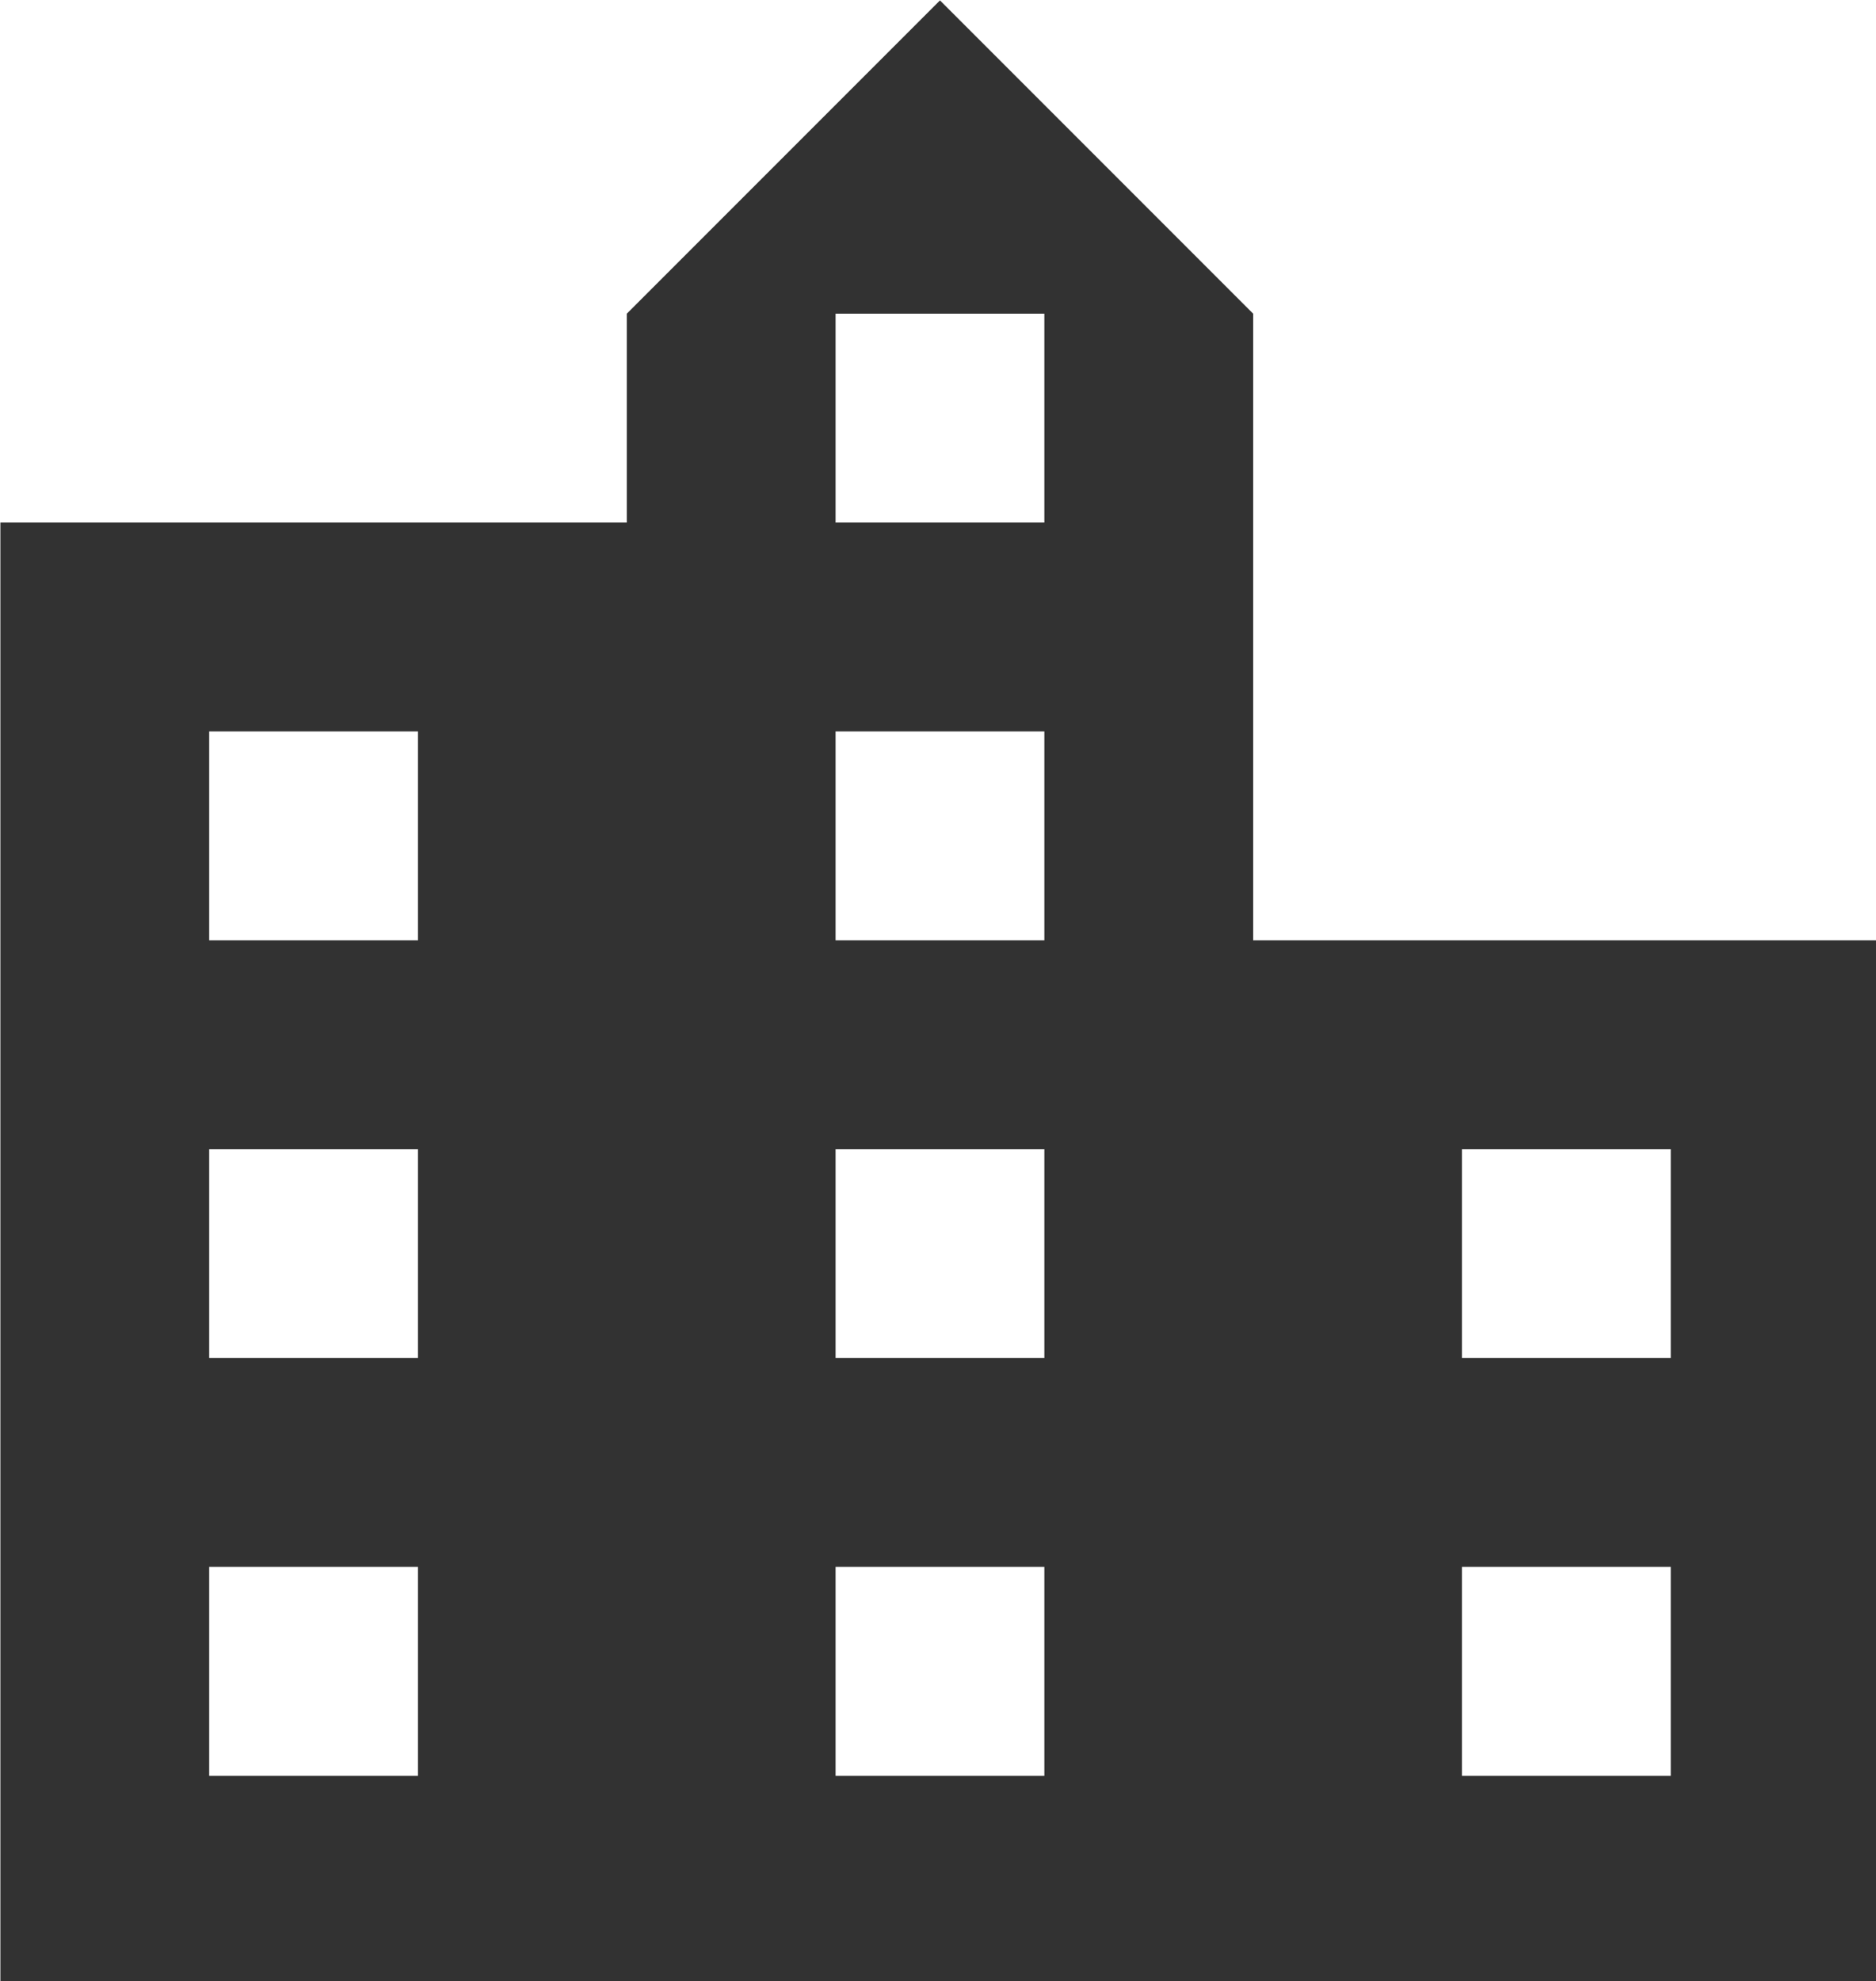 <?xml version="1.0" encoding="UTF-8" standalone="no"?>
<!-- Created with Inkscape (http://www.inkscape.org/) -->

<svg
   id="svg1100"
   version="1.1"
   viewBox="0 0 4.762 5.027"
   height="5.027mm"
   width="4.762mm"
   xmlns="http://www.w3.org/2000/svg"
   xmlns:svg="http://www.w3.org/2000/svg">
  <defs
     id="defs1097" />
  <g
     id="New_Layer_1652809127.8596344"
     style="display:inline"
     transform="translate(-41.262,-1120.099)">
    <path
       fill="#323232"
       d="M 15,11 V 5 L 12,2 9,5 V 7 H 3 V 21 H 21 V 11 Z M 7,19 H 5 V 17 H 7 Z M 7,15 H 5 V 13 H 7 Z M 7,11 H 5 V 9 h 2 z m 6,8 h -2 v -2 h 2 z m 0,-4 h -2 v -2 h 2 z m 0,-4 H 11 V 9 h 2 z M 13,7 H 11 V 5 h 2 z m 6,12 h -2 v -2 h 2 z m 0,-4 h -2 v -2 h 2 z"
       id="path28152"
       transform="matrix(0.265,0,0,0.265,40.468,1119.57)" />
  </g>
</svg>
